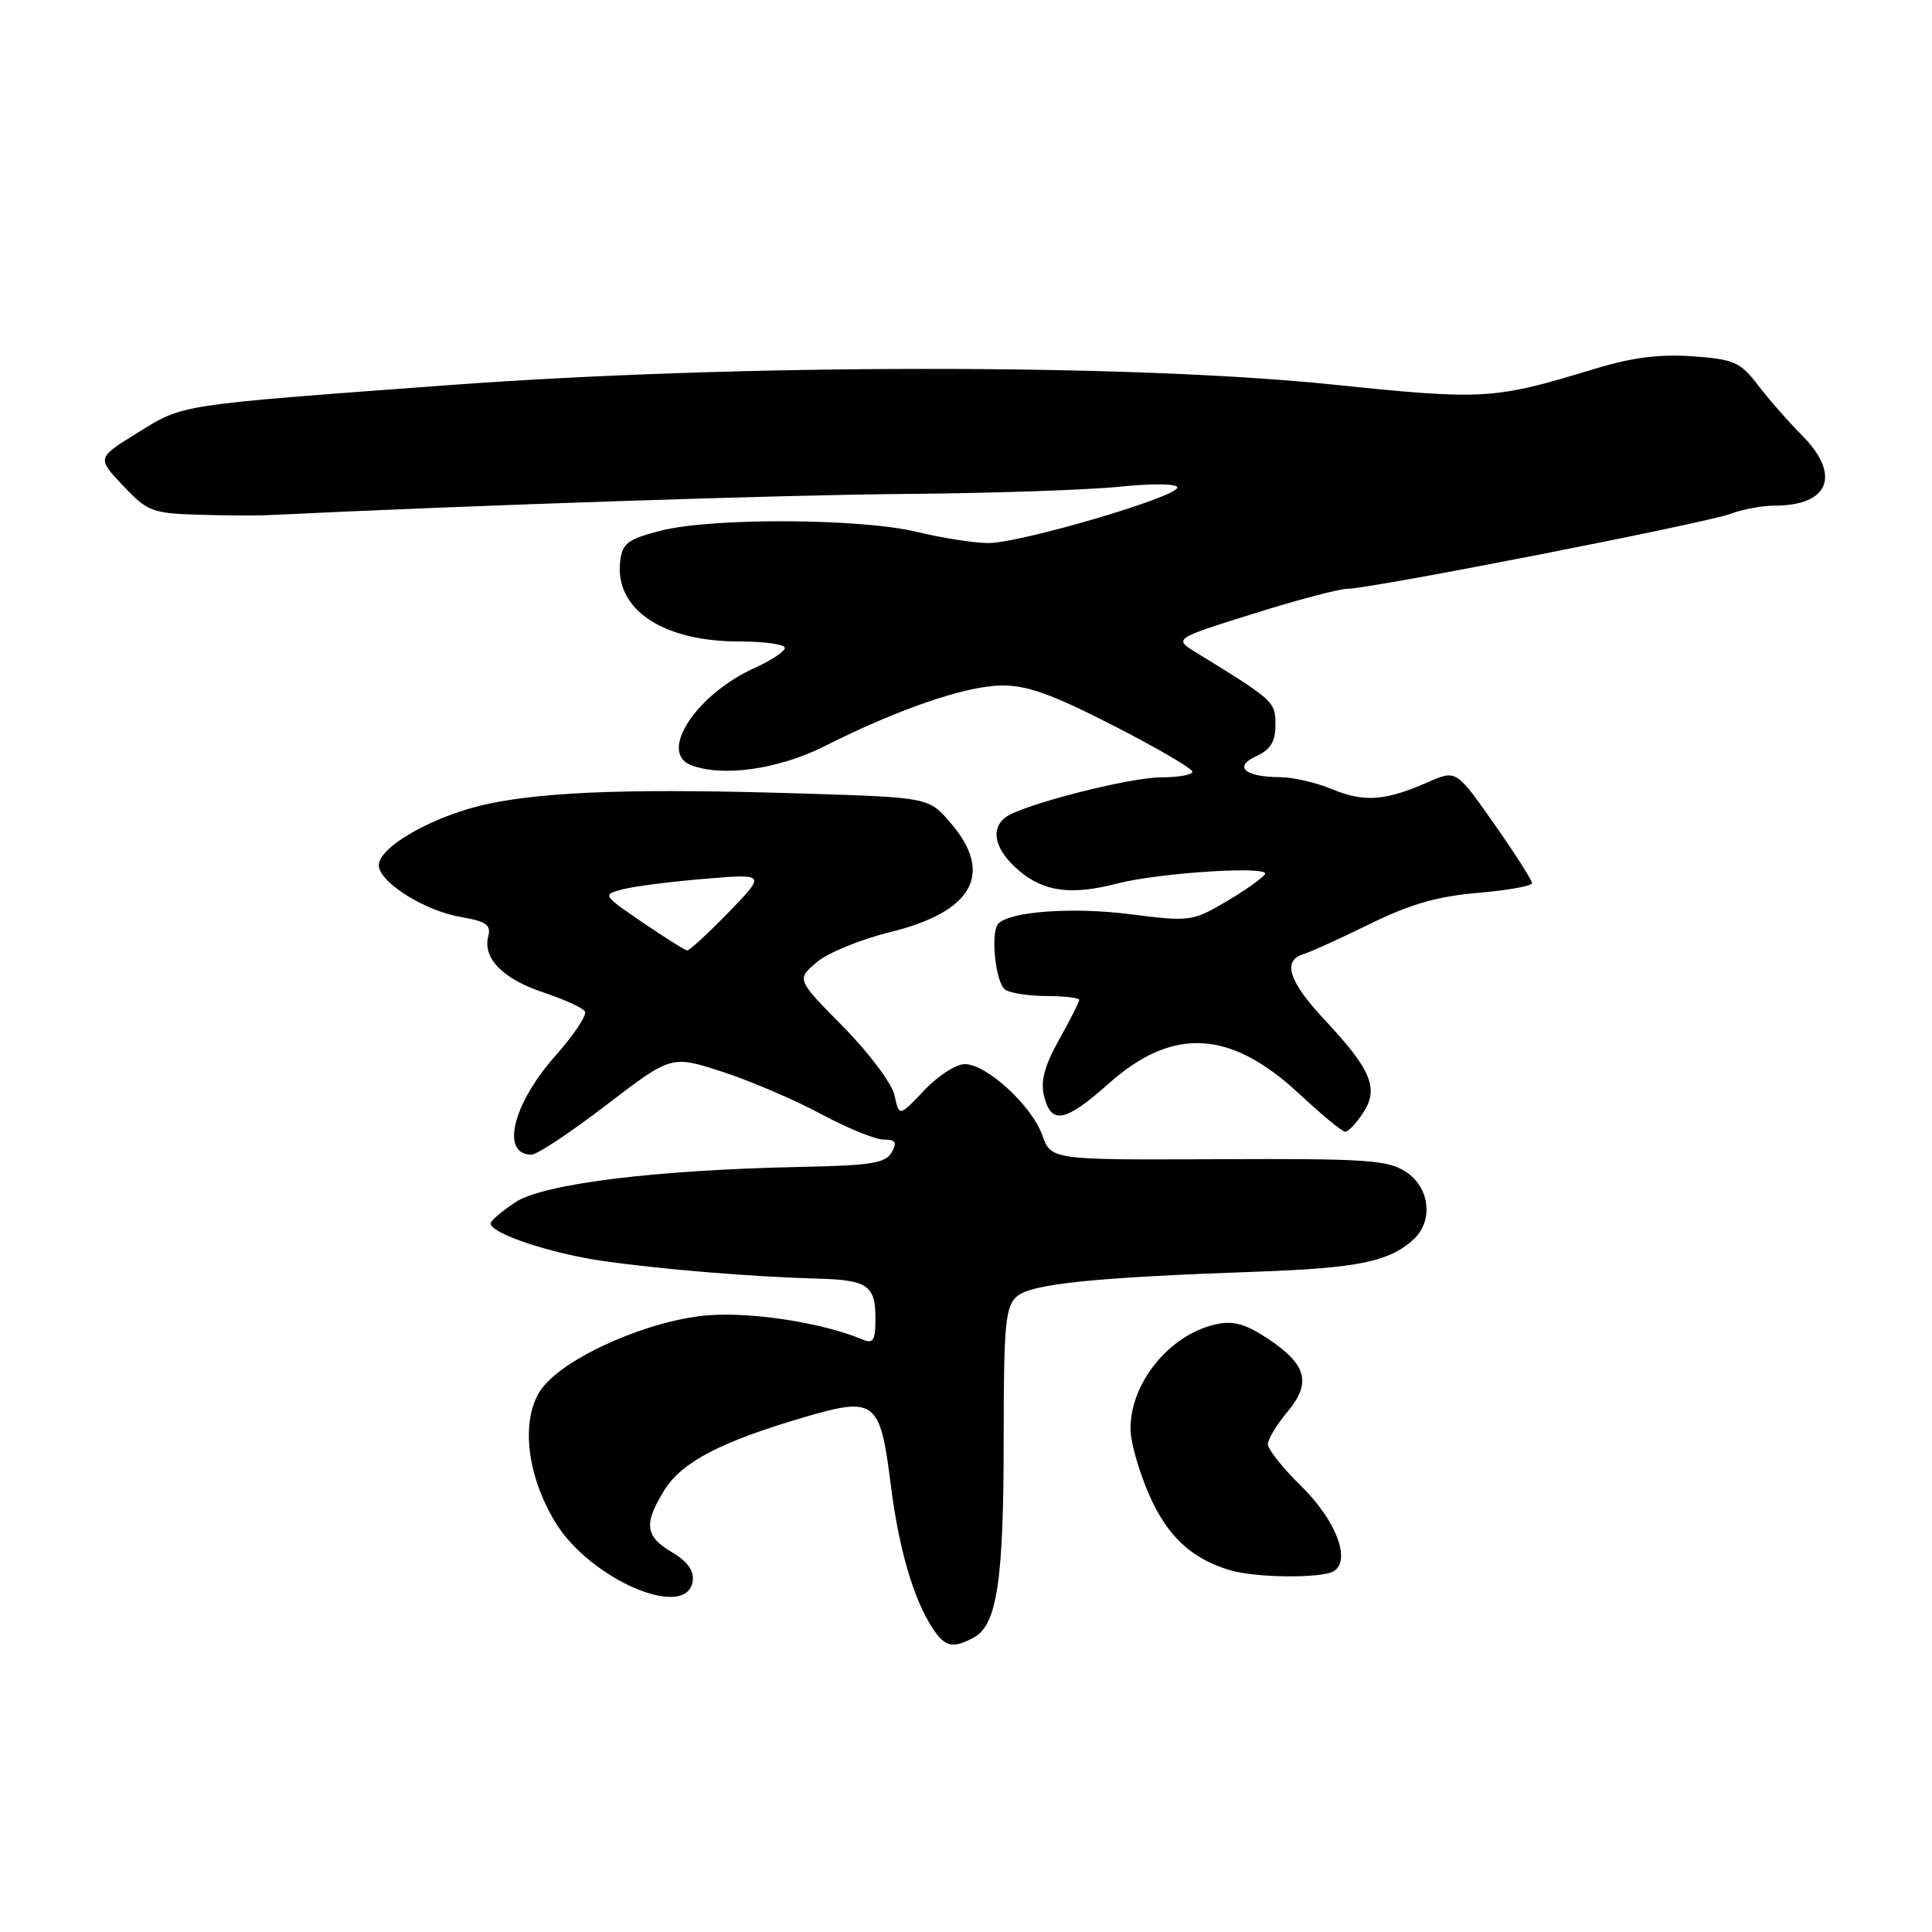 <?xml version="1.0" encoding="UTF-8" standalone="no"?>
<!DOCTYPE svg PUBLIC "-//W3C//DTD SVG 1.1//EN" "http://www.w3.org/Graphics/SVG/1.1/DTD/svg11.dtd" >
<svg xmlns="http://www.w3.org/2000/svg" xmlns:xlink="http://www.w3.org/1999/xlink" version="1.1" viewBox="0 0 256 256">
 <g >
 <path fill="currentColor"
d=" M 129.02 216.99 C 132.10 215.34 132.99 209.51 132.99 190.90 C 133.00 175.40 133.21 173.13 134.75 171.78 C 136.66 170.11 144.99 169.26 166.64 168.50 C 179.88 168.03 184.04 167.18 187.25 164.28 C 189.97 161.82 189.49 157.36 186.28 155.27 C 183.87 153.70 181.04 153.51 161.43 153.60 C 139.29 153.70 139.29 153.70 138.11 150.42 C 136.67 146.45 130.73 141.00 127.83 141.00 C 126.68 141.00 124.26 142.57 122.45 144.49 C 119.15 147.98 119.15 147.98 118.53 145.14 C 118.18 143.56 115.16 139.53 111.73 136.05 C 105.55 129.79 105.55 129.79 108.18 127.53 C 109.62 126.28 114.01 124.48 117.92 123.52 C 128.90 120.83 131.73 115.78 126.00 109.09 C 123.08 105.67 123.08 105.67 106.79 105.16 C 84.68 104.46 72.76 104.84 64.84 106.48 C 57.45 108.01 49.74 112.43 50.21 114.88 C 50.66 117.19 56.48 120.74 61.11 121.52 C 64.41 122.08 65.09 122.55 64.70 124.04 C 63.93 126.97 66.62 129.71 71.99 131.50 C 74.73 132.41 77.22 133.54 77.51 134.02 C 77.80 134.49 76.05 137.13 73.62 139.87 C 67.91 146.29 66.29 153.00 70.43 153.00 C 71.16 153.00 75.62 150.04 80.35 146.41 C 88.96 139.82 88.96 139.82 95.73 142.02 C 99.45 143.23 105.33 145.75 108.78 147.61 C 112.24 149.47 115.98 151.00 117.08 151.00 C 118.69 151.00 118.90 151.35 118.15 152.70 C 117.35 154.12 115.37 154.44 106.22 154.62 C 86.84 155.01 71.93 156.86 68.26 159.32 C 66.47 160.52 65.01 161.77 65.01 162.10 C 64.99 163.44 72.96 166.10 80.00 167.10 C 87.75 168.21 99.78 169.19 108.50 169.43 C 114.94 169.61 116.00 170.35 116.00 174.67 C 116.00 177.66 115.73 178.10 114.25 177.48 C 109.11 175.31 99.89 173.85 94.00 174.27 C 86.35 174.81 75.24 179.62 71.93 183.81 C 68.93 187.60 69.64 195.24 73.58 201.71 C 78.22 209.32 91.03 214.79 91.79 209.49 C 91.98 208.13 91.09 206.89 89.04 205.68 C 85.47 203.58 85.27 201.92 88.02 197.47 C 90.32 193.74 95.46 191.06 106.45 187.82 C 115.99 185.02 116.62 185.50 118.03 196.73 C 119.09 205.22 121.03 211.86 123.56 215.73 C 125.21 218.25 126.23 218.48 129.02 216.99 Z  M 176.76 208.17 C 179.05 206.72 177.00 201.41 172.40 196.90 C 169.98 194.53 168.00 192.04 168.00 191.37 C 168.00 190.70 169.16 188.78 170.57 187.10 C 173.82 183.24 173.16 180.80 167.98 177.37 C 165.03 175.42 163.41 174.97 161.11 175.48 C 154.87 176.85 149.58 183.48 149.81 189.64 C 149.88 191.37 151.00 195.21 152.32 198.18 C 154.69 203.55 157.88 206.52 162.91 208.04 C 166.37 209.09 175.18 209.17 176.76 208.17 Z  M 180.62 147.46 C 182.74 144.23 181.71 141.74 175.50 135.11 C 170.74 130.01 169.87 127.28 172.75 126.41 C 173.71 126.12 177.69 124.31 181.58 122.40 C 186.85 119.81 190.50 118.76 195.83 118.31 C 199.77 117.98 203.00 117.40 203.00 117.01 C 203.00 116.63 200.74 113.09 197.97 109.15 C 192.95 102.00 192.95 102.00 189.22 103.64 C 183.59 106.12 180.73 106.33 176.56 104.59 C 174.47 103.71 171.35 102.99 169.63 102.98 C 164.93 102.96 163.39 101.60 166.47 100.19 C 168.36 99.33 169.00 98.28 169.00 96.04 C 169.00 92.96 168.85 92.83 158.51 86.47 C 155.51 84.63 155.51 84.63 166.01 81.34 C 171.78 79.52 177.42 78.03 178.54 78.02 C 181.72 77.99 226.16 69.29 229.32 68.08 C 230.86 67.49 233.48 67.00 235.13 67.00 C 242.41 67.00 243.99 62.93 238.75 57.66 C 236.96 55.86 234.34 52.87 232.93 51.02 C 230.61 47.98 229.78 47.61 224.28 47.21 C 219.93 46.90 216.24 47.37 211.35 48.86 C 197.89 52.96 196.71 53.03 176.54 50.95 C 149.44 48.16 97.84 48.20 59.50 51.03 C 23.23 53.71 24.38 53.53 18.17 57.38 C 12.84 60.68 12.84 60.68 16.29 64.34 C 19.50 67.75 20.18 68.01 26.12 68.20 C 29.63 68.31 33.85 68.34 35.50 68.26 C 63.31 66.92 103.92 65.57 120.00 65.45 C 131.28 65.36 143.99 64.93 148.25 64.50 C 152.74 64.04 156.00 64.08 156.00 64.60 C 155.99 65.86 135.03 72.01 130.90 71.96 C 129.03 71.94 124.80 71.28 121.50 70.48 C 114.02 68.67 94.26 68.58 87.50 70.33 C 83.17 71.45 82.46 71.99 82.18 74.37 C 81.43 80.73 87.77 85.00 97.97 85.00 C 101.29 85.00 104.00 85.38 104.00 85.85 C 104.00 86.31 102.23 87.49 100.06 88.47 C 92.24 92.00 87.18 99.70 91.58 101.39 C 95.76 103.00 103.19 101.93 109.27 98.87 C 118.89 94.01 127.83 90.93 132.61 90.83 C 136.01 90.77 139.27 91.92 147.48 96.12 C 153.26 99.08 158.00 101.84 158.00 102.25 C 158.00 102.66 156.16 103.00 153.91 103.00 C 149.65 103.00 135.42 106.65 133.25 108.29 C 131.14 109.90 131.85 112.70 135.08 115.41 C 138.36 118.17 141.98 118.64 148.00 117.08 C 153.58 115.64 168.31 114.69 167.61 115.83 C 167.27 116.37 164.94 118.02 162.43 119.49 C 157.98 122.10 157.64 122.14 149.68 121.13 C 142.15 120.17 133.91 120.76 132.30 122.37 C 131.19 123.48 131.91 130.33 133.23 131.16 C 133.93 131.61 136.41 131.98 138.75 131.98 C 141.09 131.99 143.00 132.22 143.00 132.50 C 143.00 132.77 141.80 135.15 140.33 137.77 C 138.38 141.27 137.85 143.27 138.35 145.27 C 139.31 149.07 141.15 148.70 146.94 143.55 C 155.44 136.01 163.05 136.44 172.21 144.99 C 175.12 147.70 177.83 149.94 178.23 149.96 C 178.63 149.98 179.70 148.86 180.62 147.46 Z  M 85.14 122.22 C 79.82 118.59 79.80 118.56 82.49 117.84 C 83.98 117.45 88.87 116.82 93.35 116.45 C 101.50 115.77 101.50 115.77 96.54 120.89 C 93.81 123.70 91.33 125.97 91.04 125.94 C 90.74 125.90 88.09 124.23 85.14 122.22 Z "/>
</g>
</svg>